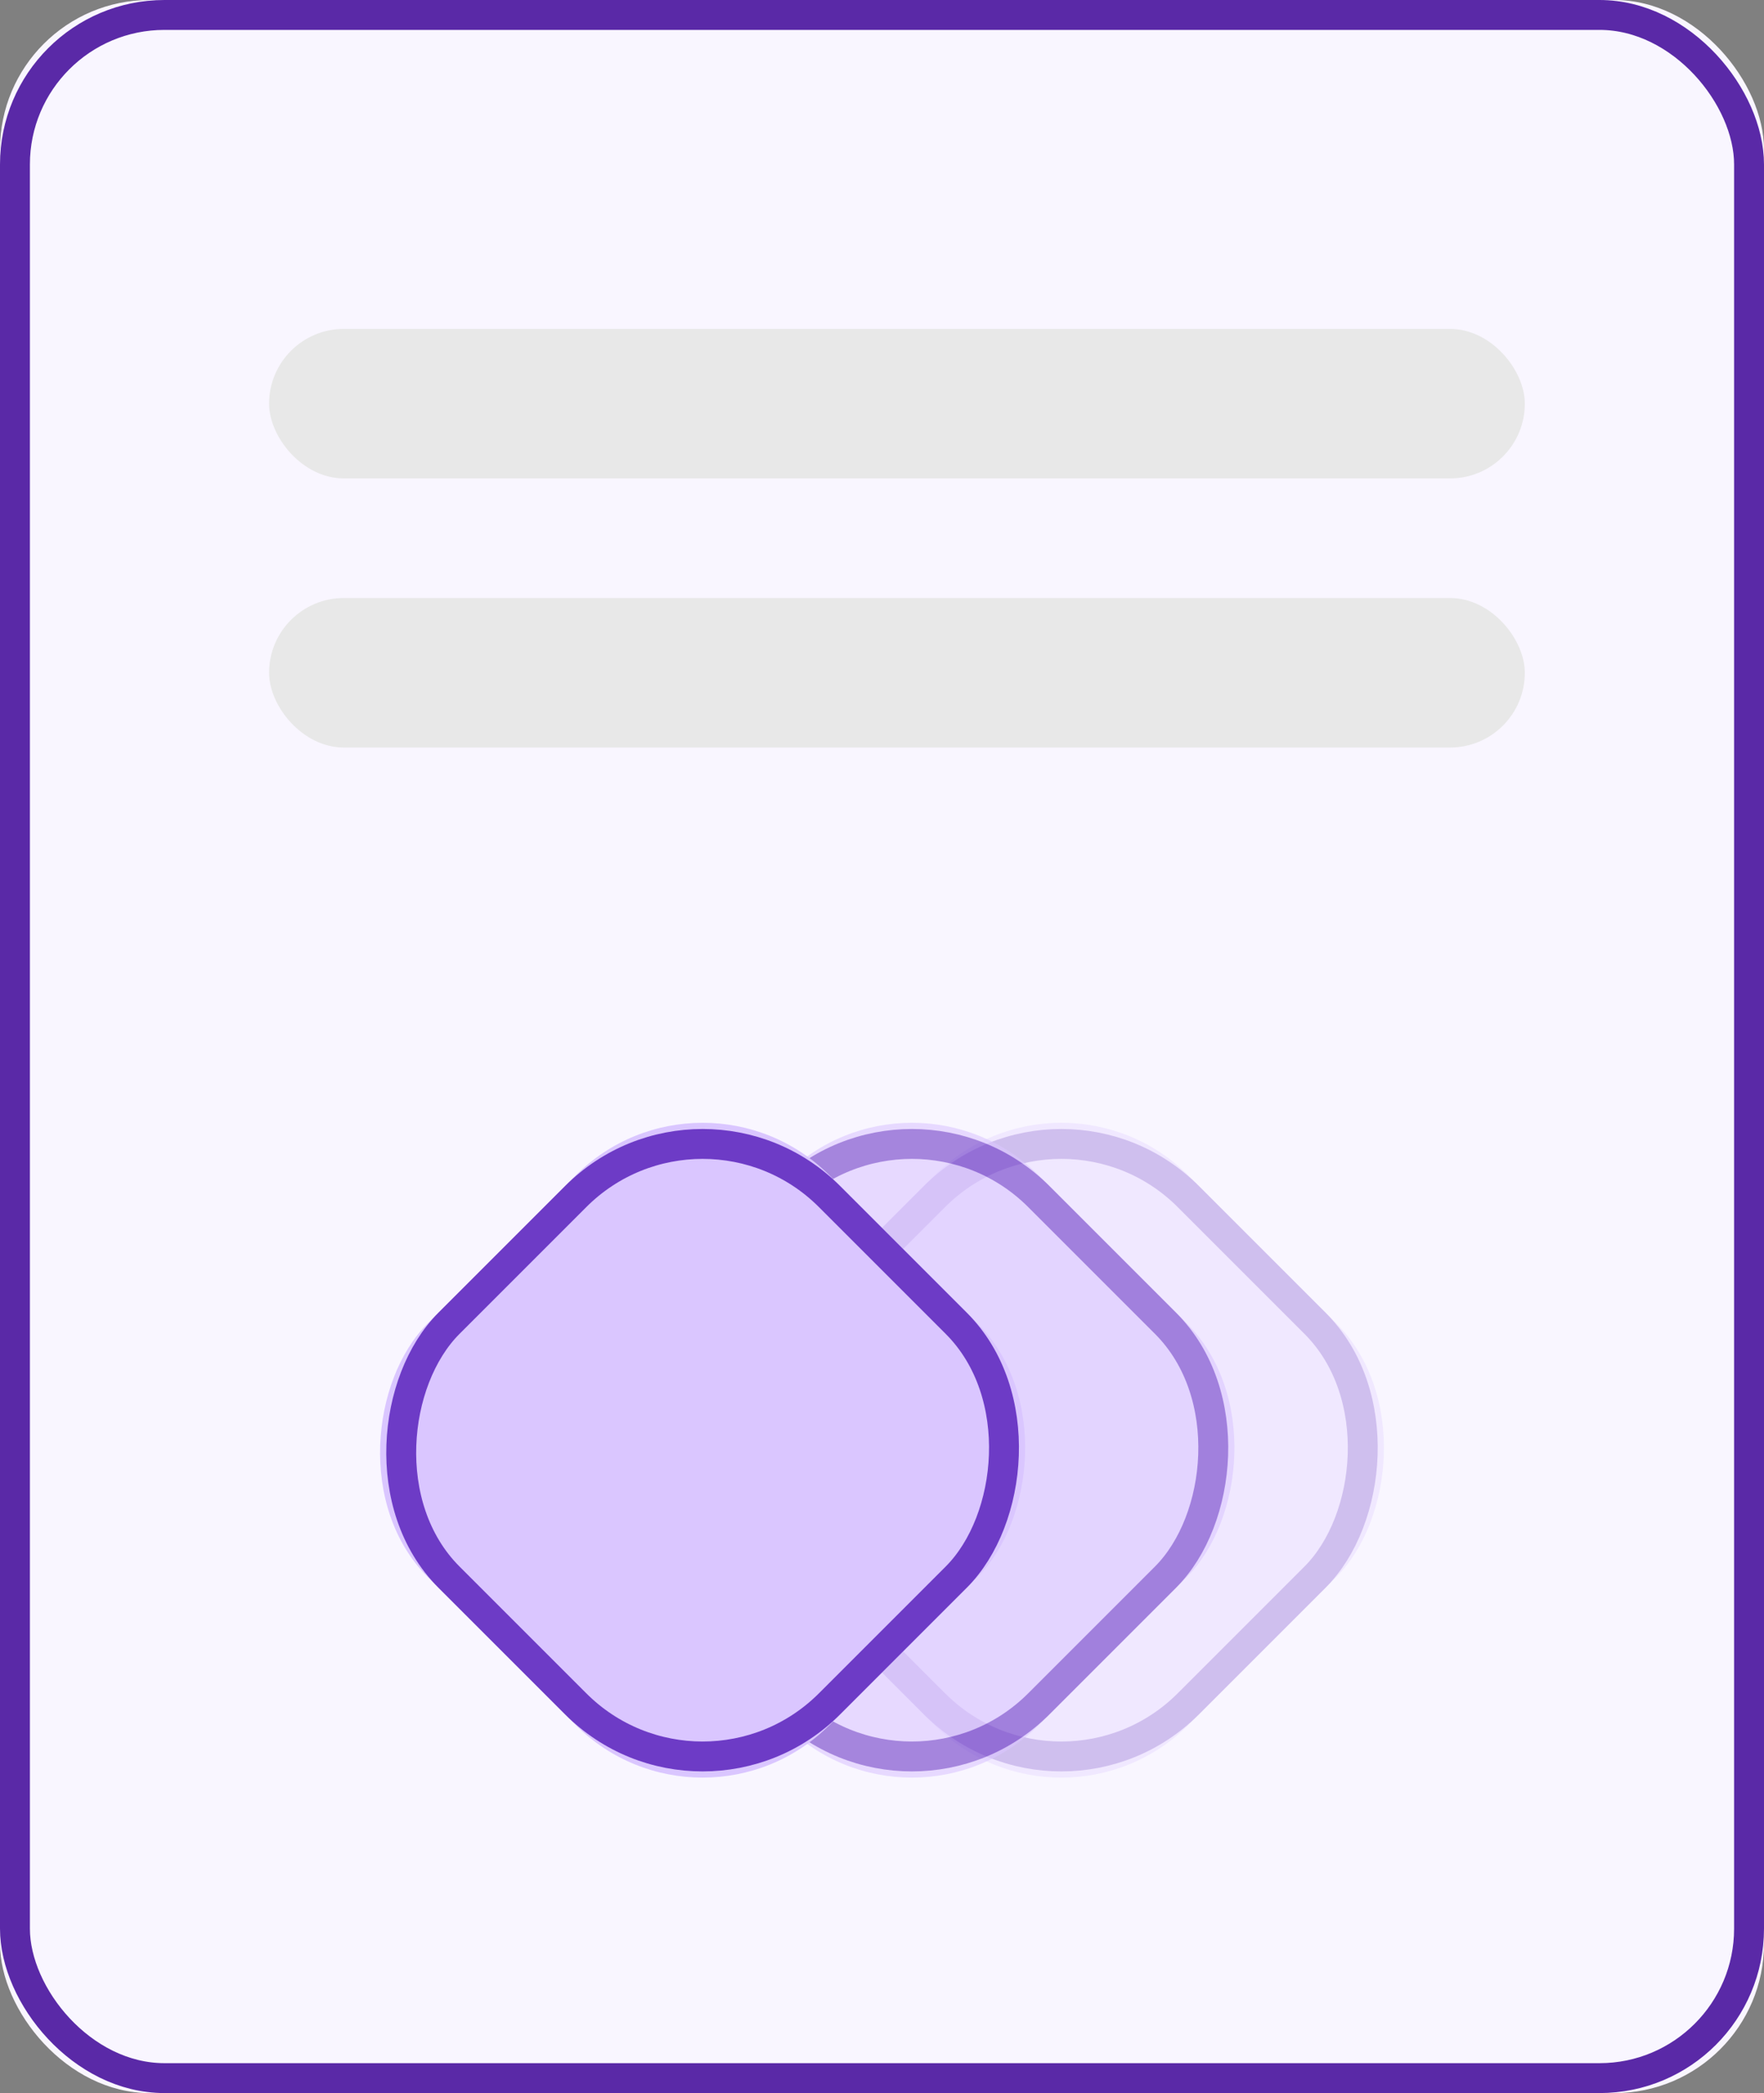 <svg xmlns="http://www.w3.org/2000/svg" xmlns:xlink="http://www.w3.org/1999/xlink" width="59" height="70" viewBox="0 0 59 70">
  <rect x="0" y="0" width="59" height="70" fill="#808080" stroke="none"/>
  <defs>
    <rect id="no_vm-a" width="59" height="70" rx="5"/>
    <rect id="no_vm-b" width="19" height="19" x="16" y="4" rx="6"/>
    <rect id="no_vm-c" width="19" height="19" x="11" y="4" rx="6"/>
    <rect id="no_vm-d" width="19" height="19" x="4" y="4" rx="6"/>
  </defs>
  <g fill="none" fill-rule="evenodd">
    <use fill="#F9F6FF" xlink:href="#no_vm-a"/>
    <rect width="58" height="69" x=".5" y=".5" stroke="#5A29A7" rx="5"/>
    <rect width="42" height="5" x="9" y="11" fill="#E8E8E8" rx="2.5"/>
    <rect width="42" height="5" x="9" y="20" fill="#E8E8E8" rx="2.5"/>
    <g transform="translate(10 35)">
      <g opacity=".3" transform="rotate(45 25.5 13.5)">
        <use fill="#DAC6FF" xlink:href="#no_vm-b"/>
        <rect width="18" height="18" x="16.5" y="4.5" stroke="#6D3BC6" rx="6"/>
      </g>
      <g opacity=".6" transform="rotate(45 20.5 13.5)">
        <use fill="#DAC6FF" xlink:href="#no_vm-c"/>
        <rect width="18" height="18" x="11.5" y="4.5" stroke="#6D3BC6" rx="6"/>
      </g>
      <g transform="rotate(45 13.5 13.5)">
        <use fill="#DAC6FF" xlink:href="#no_vm-d"/>
        <rect width="18" height="18" x="4.5" y="4.5" stroke="#6D3BC6" rx="6"/>
      </g>
    </g>
  </g>
</svg>

